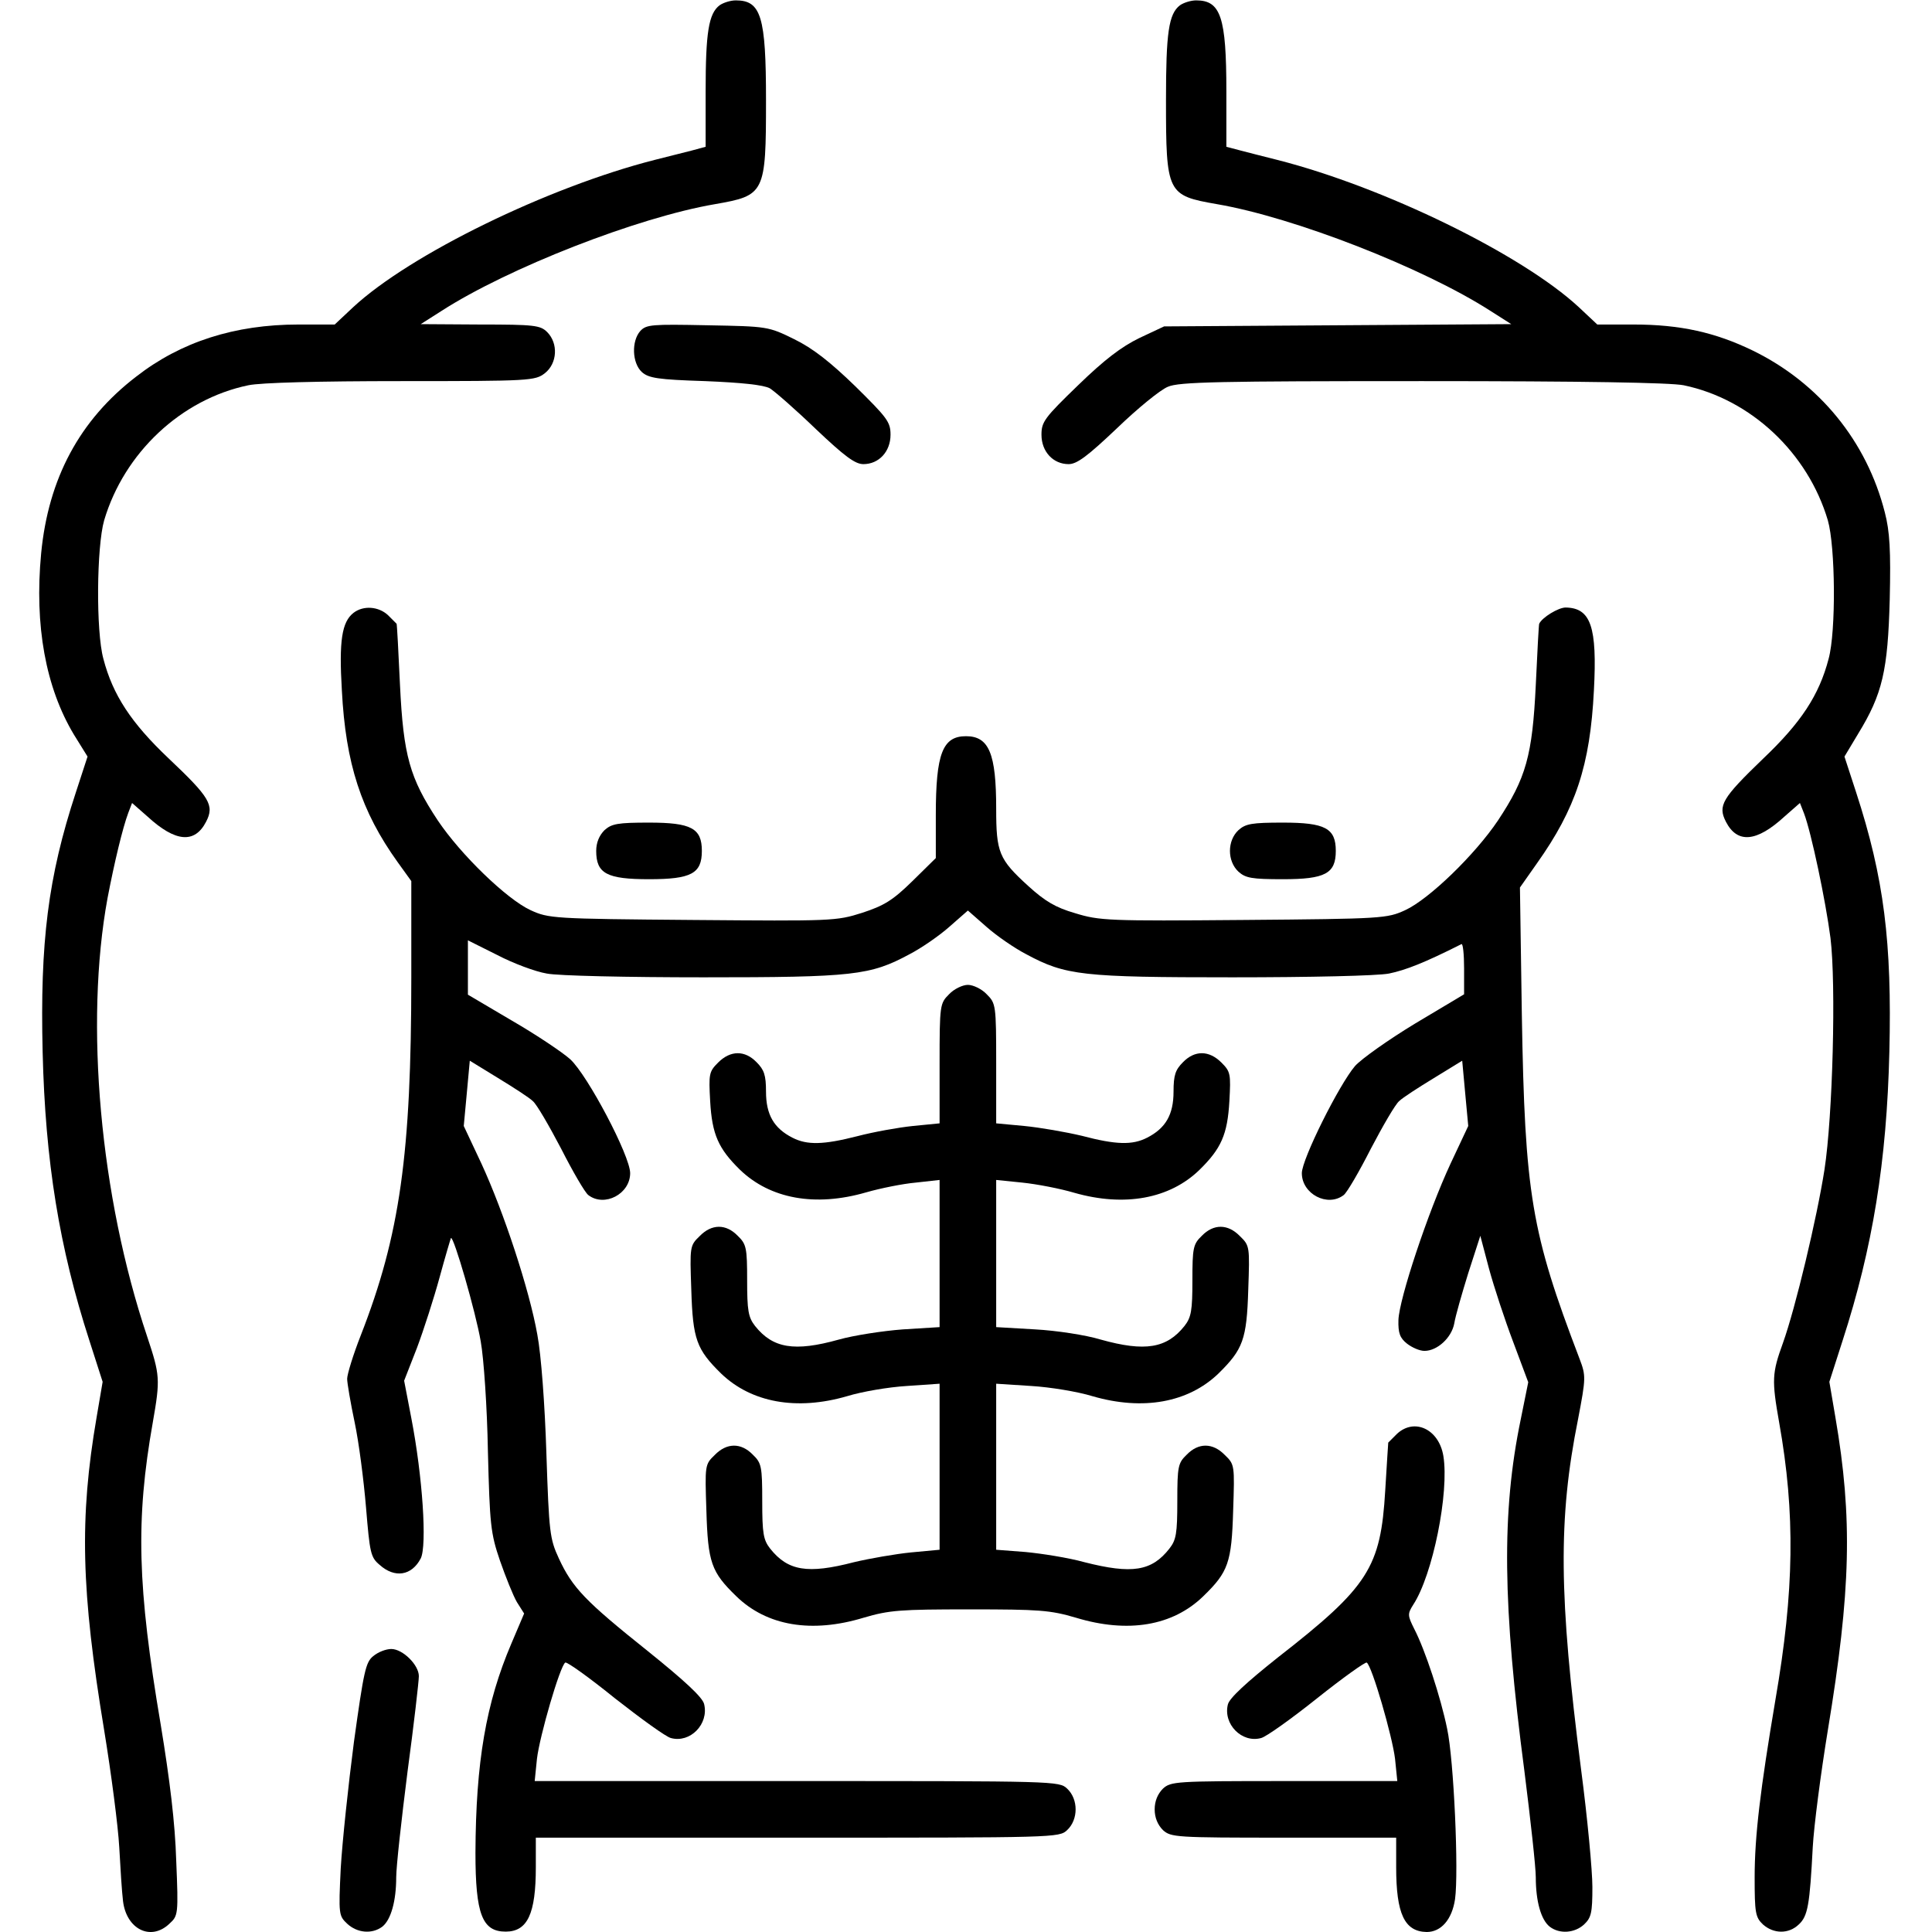 <?xml version="1.0" standalone="no"?>
<!DOCTYPE svg PUBLIC "-//W3C//DTD SVG 20010904//EN"
 "http://www.w3.org/TR/2001/REC-SVG-20010904/DTD/svg10.dtd">
<svg version="1.0" xmlns="http://www.w3.org/2000/svg"
 width="512pt" height="512pt" viewBox="0 0 512 512"
 preserveAspectRatio="xMidYMid meet">

<g transform="translate(0,512) scale(0.1,-0.1)"
fill="#000000" stroke="none">
<path d="M1907 5106 c-29 -22 -37 -72 -37 -228 l0 -147 -37 -10 c-21 -5 -66
-17 -99 -25 -282 -72 -647 -250 -798 -390 l-49 -46 -96 0 c-169 0 -312 -46
-430 -138 -150 -115 -233 -270 -252 -469 -18 -191 12 -355 87 -480 l36 -58
-31 -95 c-74 -225 -95 -397 -88 -688 7 -290 44 -518 124 -765 l35 -109 -16
-94 c-46 -268 -41 -460 20 -829 19 -116 37 -255 40 -310 3 -55 7 -119 10 -143
9 -75 74 -107 123 -60 23 21 24 24 18 167 -3 100 -17 214 -41 360 -62 366 -67
542 -21 802 20 114 19 125 -15 227 -125 372 -166 830 -105 1162 18 94 40 186
55 226 l10 26 41 -36 c74 -68 125 -72 155 -14 23 44 10 65 -100 169 -98 93
-147 167 -172 263 -20 73 -18 297 2 367 53 179 204 321 382 358 33 7 187 11
406 11 342 0 354 1 380 21 33 26 36 79 6 109 -18 18 -34 20 -178 20 l-157 1
55 35 c177 114 520 248 725 283 132 23 135 28 135 276 0 221 -13 264 -80 264
-14 0 -33 -6 -43 -13z"/>
<path d="M3127 5106 c-30 -23 -37 -73 -37 -251 0 -248 3 -253 135 -276 204
-35 546 -168 725 -283 l55 -35 -460 -3 -460 -3 -66 -31 c-47 -23 -92 -57 -162
-125 -89 -86 -97 -97 -97 -131 0 -45 31 -78 72 -78 22 0 50 21 128 95 55 53
115 102 135 110 29 13 137 15 674 15 429 0 658 -4 693 -11 178 -37 329 -179
382 -358 20 -70 22 -294 2 -367 -25 -96 -73 -169 -173 -264 -110 -106 -121
-125 -99 -168 30 -58 81 -54 155 14 l41 36 11 -28 c19 -50 57 -230 70 -330 15
-123 6 -472 -16 -614 -20 -128 -77 -367 -110 -459 -29 -80 -30 -98 -10 -211
43 -241 40 -446 -10 -735 -40 -237 -55 -361 -55 -470 0 -94 2 -106 22 -125 28
-25 68 -26 95 0 24 22 29 52 37 205 3 55 21 194 40 310 61 369 66 561 20 829
l-16 94 35 109 c80 247 117 475 124 765 7 291 -14 461 -88 688 l-31 95 36 60
c65 106 79 168 84 357 3 130 0 180 -13 230 -48 189 -174 343 -350 429 -99 48
-192 69 -316 69 l-96 0 -49 46 c-151 140 -516 318 -798 390 -33 8 -78 20 -98
25 l-38 10 0 147 c0 197 -15 241 -80 241 -14 0 -33 -6 -43 -13z"/>
<path d="M1697 4243 c-24 -27 -22 -85 4 -109 18 -16 42 -20 168 -24 97 -4 154
-10 171 -19 13 -8 68 -56 122 -108 76 -72 104 -93 126 -93 41 0 72 33 72 78 0
34 -9 45 -93 128 -67 65 -113 101 -162 125 -69 34 -71 34 -230 37 -148 3 -162
2 -178 -15z"/>
<path d="M937 3496 c-31 -24 -39 -74 -31 -206 10 -193 51 -320 148 -455 l36
-50 0 -256 c0 -467 -30 -682 -134 -948 -20 -51 -36 -103 -36 -115 0 -11 9 -64
20 -116 11 -52 24 -153 30 -225 10 -120 12 -132 36 -152 40 -36 85 -29 109 17
17 34 5 217 -25 372 l-19 99 34 87 c18 48 45 132 60 187 15 55 29 102 30 104
7 7 66 -197 79 -274 8 -44 17 -175 19 -291 5 -194 7 -217 32 -290 15 -43 35
-93 45 -110 l19 -30 -34 -80 c-67 -157 -94 -313 -95 -554 0 -163 18 -209 80
-209 58 0 80 47 80 171 l0 78 693 0 c684 0 694 0 715 20 30 28 30 82 0 110
-21 20 -31 20 -716 20 l-695 0 6 59 c7 60 61 246 75 255 4 3 64 -40 132 -95
69 -54 135 -102 148 -105 51 -14 101 37 88 90 -4 18 -53 63 -150 141 -164 131
-199 167 -235 245 -24 52 -26 68 -33 278 -4 129 -14 263 -24 315 -21 119 -89
325 -148 453 l-47 100 8 86 8 87 75 -46 c41 -25 83 -52 92 -61 10 -8 43 -65
75 -126 31 -61 63 -116 72 -123 43 -33 111 3 111 58 0 46 -113 260 -159 302
-20 18 -90 65 -154 102 l-117 69 0 72 0 72 78 -39 c42 -22 101 -44 131 -49 29
-6 216 -10 415 -10 398 0 442 5 546 61 31 16 79 49 106 73 l49 43 49 -43 c27
-24 75 -57 106 -73 104 -56 148 -61 546 -61 205 0 385 4 415 10 44 9 95 29
192 78 4 2 7 -27 7 -65 l0 -68 -129 -77 c-71 -43 -143 -94 -160 -113 -42 -49
-141 -247 -141 -284 0 -55 68 -91 111 -58 9 7 41 62 72 123 32 61 65 118 75
126 9 9 51 36 92 61 l75 46 8 -87 8 -86 -47 -100 c-60 -129 -136 -358 -138
-414 -1 -35 4 -48 23 -63 13 -10 33 -19 46 -19 34 0 72 35 79 73 3 19 20 78
37 133 l32 99 23 -87 c13 -48 42 -136 64 -194 l40 -107 -20 -99 c-51 -246 -48
-491 10 -933 16 -127 30 -253 30 -280 0 -64 14 -113 37 -131 26 -20 66 -17 91
6 19 18 22 31 22 99 0 43 -13 183 -30 312 -59 459 -61 664 -8 928 21 110 21
115 4 160 -128 335 -145 435 -153 913 l-5 336 45 64 c103 145 141 260 151 458
9 169 -8 219 -75 220 -19 0 -62 -26 -70 -43 -1 -1 -5 -74 -9 -162 -9 -188 -26
-247 -100 -359 -61 -91 -183 -209 -246 -238 -48 -22 -59 -23 -428 -26 -359 -3
-382 -2 -447 18 -52 15 -80 32 -124 72 -78 71 -85 89 -85 205 0 146 -19 192
-80 192 -62 0 -80 -46 -80 -209 l0 -114 -62 -61 c-52 -51 -75 -65 -133 -84
-69 -22 -79 -22 -450 -19 -370 3 -381 4 -429 26 -63 29 -185 147 -246 238 -74
112 -91 171 -100 359 -4 88 -8 161 -9 162 -1 1 -11 11 -23 23 -25 23 -65 26
-91 6z"/>
<path d="M1602 2920 c-14 -14 -22 -33 -22 -55 0 -60 28 -75 140 -75 112 0 140
15 140 75 0 60 -28 75 -140 75 -83 0 -99 -3 -118 -20z"/>
<path d="M3282 2920 c-30 -28 -30 -82 0 -110 19 -17 35 -20 118 -20 112 0 140
15 140 75 0 60 -28 75 -140 75 -83 0 -99 -3 -118 -20z"/>
<path d="M2515 2485 c-24 -24 -25 -28 -25 -183 l0 -159 -71 -7 c-39 -4 -105
-16 -147 -27 -90 -23 -133 -24 -172 -4 -49 25 -70 61 -70 122 0 44 -5 58 -25
78 -31 32 -69 32 -102 -1 -24 -24 -25 -30 -21 -102 5 -89 22 -126 79 -182 80
-77 199 -99 334 -60 38 11 98 23 132 26 l63 7 0 -195 0 -195 -97 -6 c-54 -4
-131 -16 -170 -27 -118 -33 -175 -23 -222 36 -18 23 -21 41 -21 121 0 86 -2
96 -25 118 -31 32 -69 32 -101 -1 -26 -25 -26 -28 -22 -142 4 -132 14 -158 79
-222 80 -77 200 -99 334 -60 39 12 109 24 158 27 l87 6 0 -220 0 -220 -75 -7
c-41 -4 -110 -16 -152 -26 -123 -32 -175 -23 -222 36 -18 23 -21 40 -21 126 0
92 -2 101 -25 123 -31 32 -69 32 -101 -1 -26 -25 -26 -27 -22 -147 4 -138 13
-163 79 -227 81 -79 200 -99 338 -57 68 20 97 22 281 22 184 0 213 -2 281 -22
138 -42 257 -22 338 57 66 64 75 89 79 227 4 120 4 122 -22 147 -32 33 -70 33
-101 1 -23 -22 -25 -31 -25 -123 0 -86 -3 -103 -21 -126 -47 -60 -99 -68 -225
-36 -43 12 -114 23 -156 27 l-78 6 0 220 0 220 93 -6 c50 -3 123 -15 162 -27
134 -39 254 -17 334 60 65 64 75 90 79 222 4 114 4 117 -22 142 -32 33 -70 33
-101 1 -23 -22 -25 -32 -25 -118 0 -80 -3 -98 -21 -121 -47 -59 -104 -69 -222
-36 -39 12 -118 24 -174 27 l-103 6 0 195 0 195 69 -7 c39 -4 101 -16 138 -27
133 -38 253 -16 332 61 57 56 74 93 79 182 4 72 3 78 -21 102 -33 33 -71 33
-102 1 -20 -20 -25 -34 -25 -78 0 -61 -21 -97 -70 -122 -39 -20 -82 -19 -173
5 -42 10 -111 22 -152 26 l-75 7 0 159 c0 155 -1 159 -25 183 -13 14 -36 25
-50 25 -14 0 -37 -11 -50 -25z"/>
<path d="M3702 1320 c-12 -12 -22 -22 -23 -23 0 -1 -4 -58 -8 -127 -12 -204
-44 -255 -284 -442 -83 -66 -129 -108 -133 -125 -13 -52 37 -103 88 -89 13 3
79 50 148 105 69 55 128 97 132 95 14 -9 68 -196 75 -255 l6 -59 -300 0 c-287
0 -300 -1 -321 -20 -14 -14 -22 -33 -22 -55 0 -22 8 -41 22 -55 21 -19 34 -20
320 -20 l298 0 0 -78 c0 -124 22 -171 81 -172 38 0 67 33 75 87 10 71 -3 369
-21 452 -17 83 -58 208 -87 264 -18 36 -18 40 -3 64 52 79 96 298 80 395 -12
71 -77 101 -123 58z"/>
<path d="M989 731 c-20 -16 -25 -40 -51 -227 -15 -115 -31 -266 -35 -335 -6
-123 -5 -126 17 -147 27 -25 66 -28 93 -8 23 18 37 68 37 131 0 28 14 154 30
280 17 126 30 240 30 253 0 30 -43 72 -73 72 -14 0 -35 -8 -48 -19z"/>
</g>
</svg>
